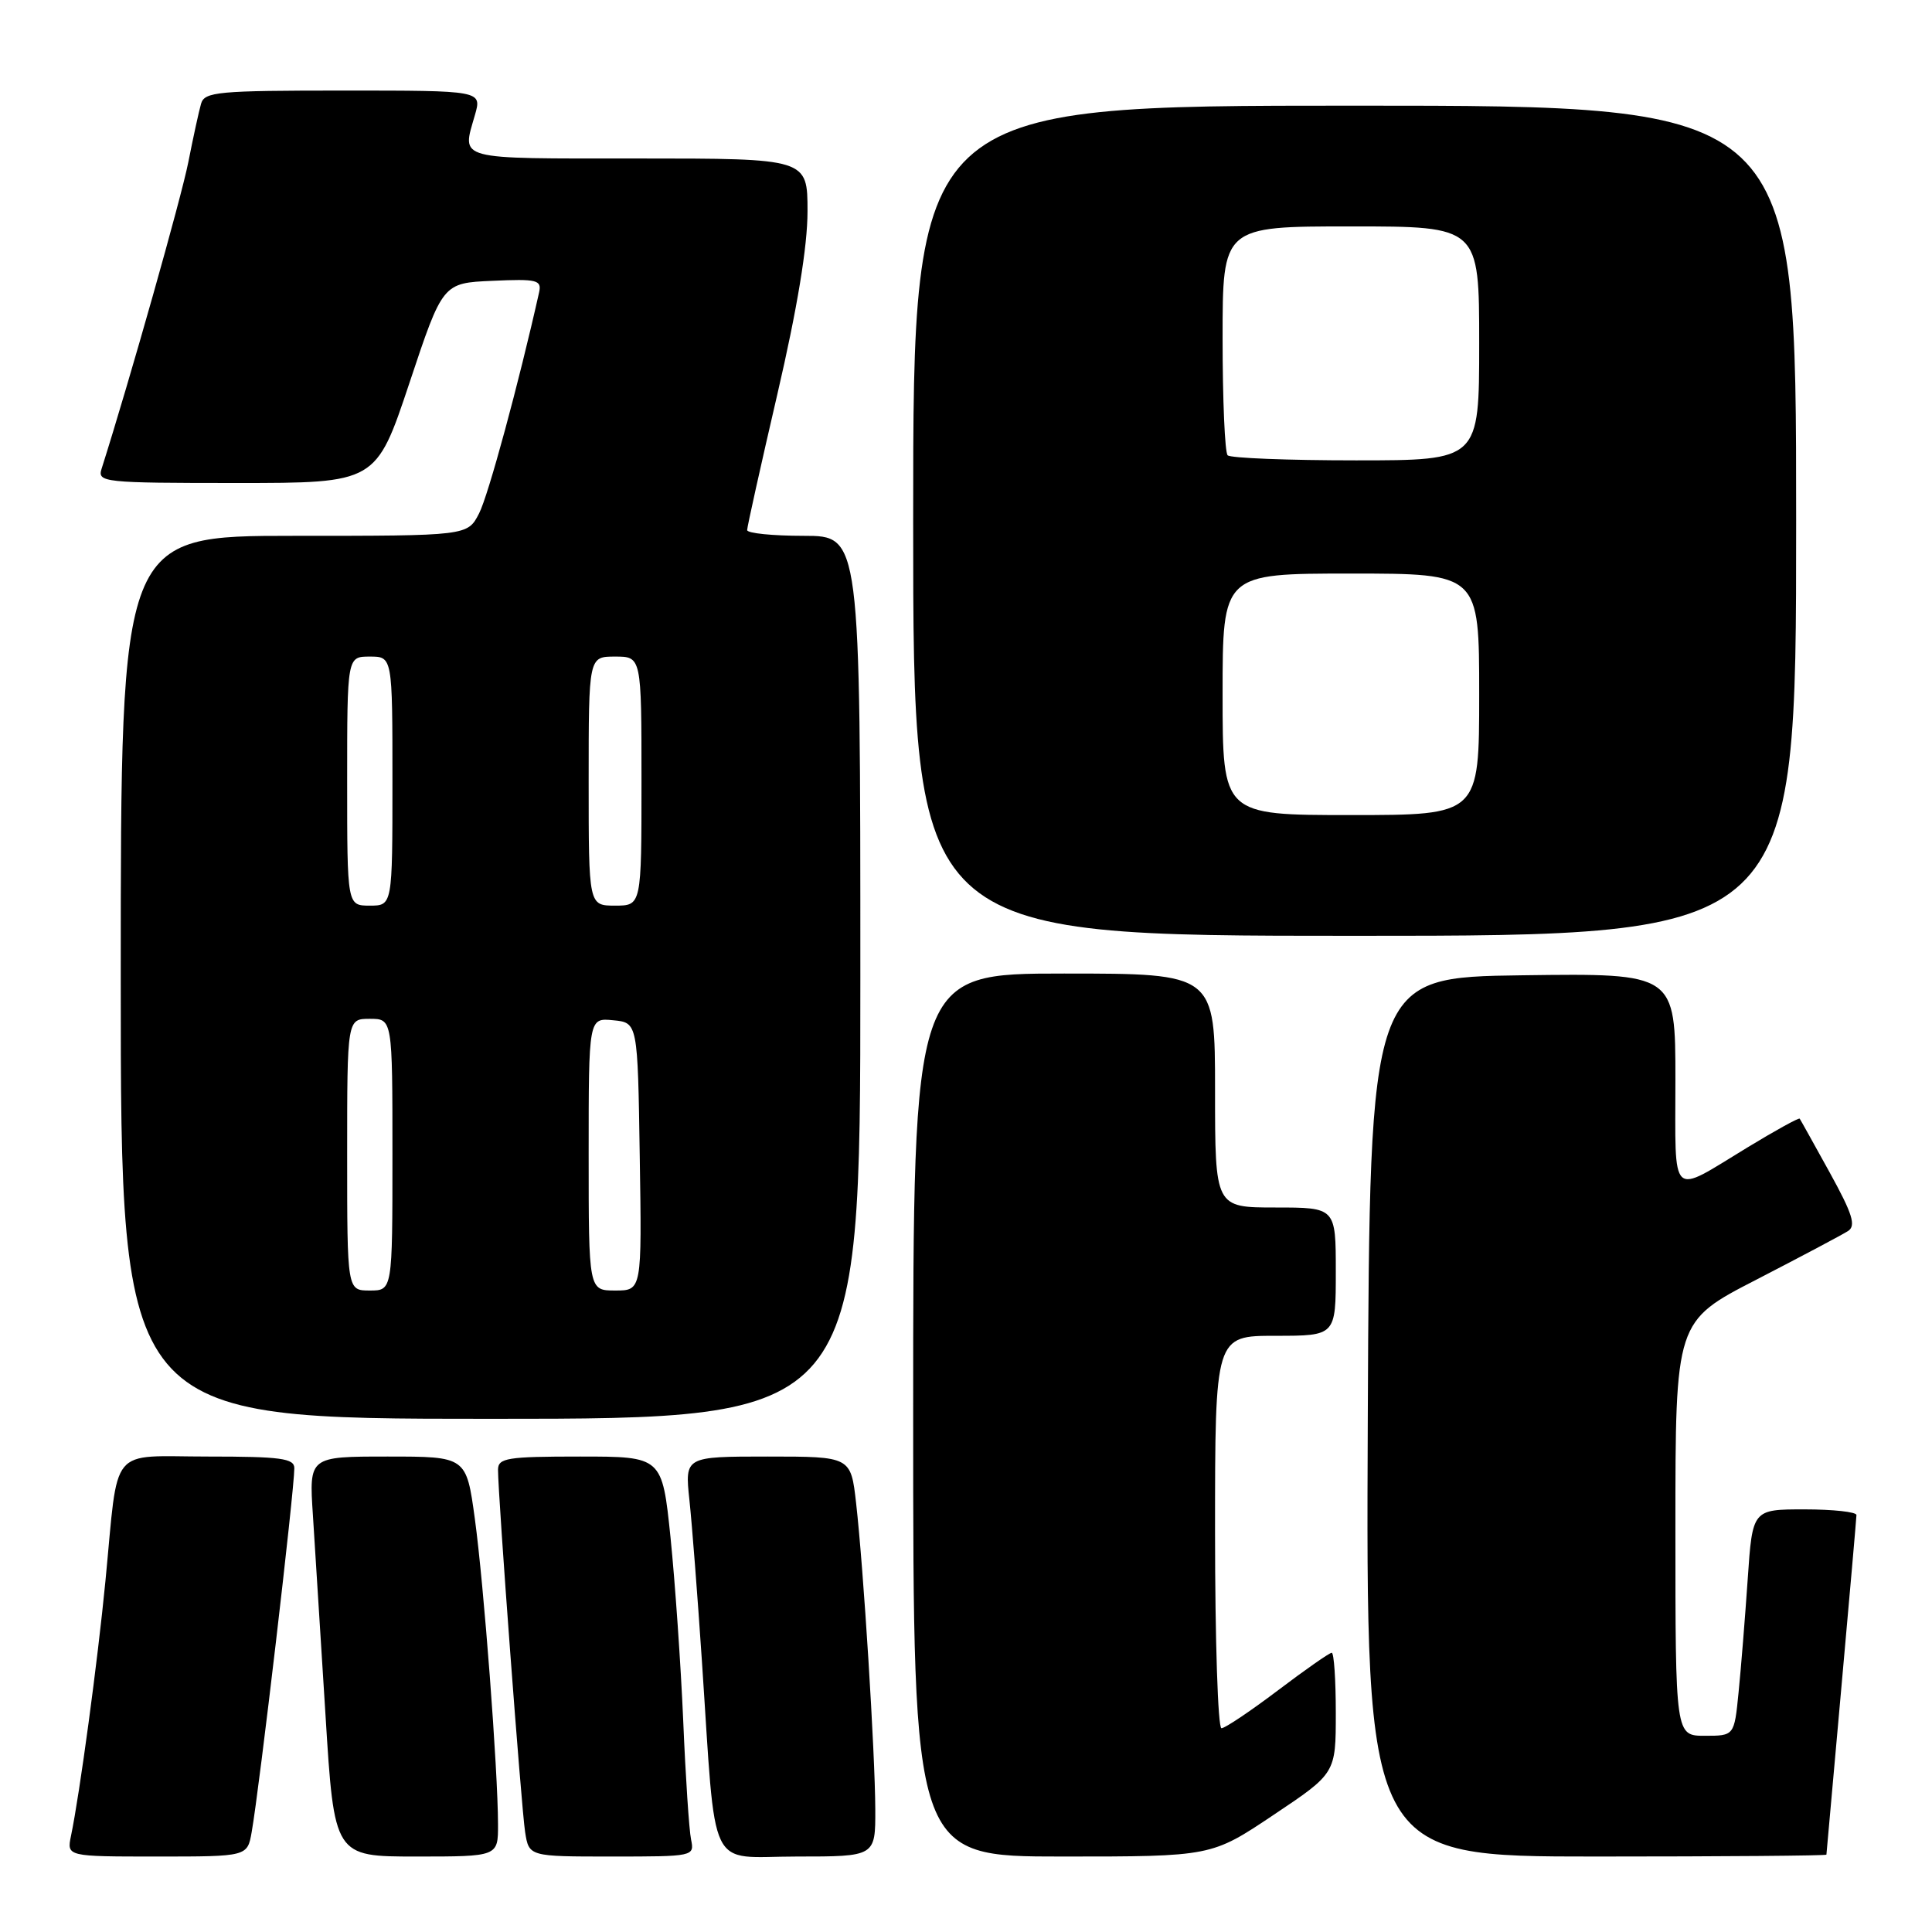 <?xml version="1.0" encoding="UTF-8" standalone="no"?>
<!DOCTYPE svg PUBLIC "-//W3C//DTD SVG 1.1//EN" "http://www.w3.org/Graphics/SVG/1.1/DTD/svg11.dtd" >
<svg xmlns="http://www.w3.org/2000/svg" xmlns:xlink="http://www.w3.org/1999/xlink" version="1.1" viewBox="0 0 256 256">
 <g >
 <path fill="currentColor"
d=" M 33.35 242.75 C 34.38 236.93 39.00 197.50 39.00 194.54 C 39.00 193.24 37.20 193.00 27.58 193.00 C 14.28 193.00 15.74 191.23 13.97 209.50 C 12.93 220.19 10.57 237.68 9.41 243.25 C 8.84 246.00 8.84 246.00 20.81 246.00 C 32.78 246.00 32.78 246.00 33.35 242.75 Z  M 65.99 241.75 C 65.98 234.56 64.11 209.95 62.92 201.25 C 61.79 193.00 61.79 193.00 51.37 193.00 C 40.95 193.00 40.95 193.00 41.46 200.75 C 41.73 205.01 42.48 216.94 43.13 227.25 C 44.29 246.00 44.29 246.00 55.15 246.00 C 66.00 246.00 66.00 246.00 65.99 241.75 Z  M 91.57 243.75 C 91.31 242.51 90.84 235.43 90.53 228.00 C 90.21 220.57 89.45 209.66 88.85 203.75 C 87.74 193.00 87.74 193.00 76.87 193.00 C 67.19 193.00 66.00 193.19 65.99 194.75 C 65.99 198.17 69.08 239.55 69.58 242.75 C 70.09 246.00 70.09 246.00 81.06 246.00 C 91.92 246.00 92.03 245.98 91.57 243.75 Z  M 115.98 239.75 C 115.95 232.30 114.43 207.88 113.44 199.18 C 112.74 193.00 112.74 193.00 101.74 193.00 C 90.74 193.00 90.74 193.00 91.35 198.75 C 91.69 201.91 92.43 211.47 93.00 220.00 C 94.94 248.80 93.58 246.00 105.57 246.00 C 116.00 246.00 116.00 246.00 115.98 239.75 Z  M 168.76 240.48 C 177.00 234.97 177.00 234.97 177.00 226.98 C 177.00 222.59 176.76 219.00 176.46 219.00 C 176.16 219.00 172.94 221.25 169.31 224.00 C 165.67 226.75 162.32 229.00 161.85 229.00 C 161.38 229.00 161.00 217.30 161.00 203.00 C 161.00 177.00 161.00 177.00 169.00 177.00 C 177.00 177.00 177.00 177.00 177.00 168.50 C 177.00 160.00 177.00 160.00 169.00 160.00 C 161.00 160.00 161.00 160.00 161.00 144.50 C 161.00 129.00 161.00 129.00 141.00 129.00 C 121.00 129.00 121.00 129.00 121.00 187.50 C 121.00 246.00 121.00 246.00 140.76 246.00 C 160.52 246.00 160.52 246.00 168.76 240.48 Z  M 242.01 245.75 C 242.02 245.61 242.91 235.60 244.00 223.50 C 245.09 211.40 245.98 201.16 245.99 200.75 C 245.99 200.34 242.90 200.00 239.11 200.00 C 232.21 200.00 232.21 200.00 231.58 209.25 C 231.23 214.34 230.69 221.09 230.37 224.25 C 229.80 230.00 229.80 230.00 225.90 230.00 C 222.00 230.00 222.00 230.00 222.00 202.54 C 222.00 175.08 222.00 175.08 232.75 169.55 C 238.66 166.50 244.11 163.61 244.87 163.12 C 245.96 162.42 245.48 160.87 242.45 155.37 C 240.36 151.59 238.58 148.38 238.47 148.23 C 238.37 148.07 235.25 149.79 231.55 152.04 C 221.15 158.36 222.00 159.16 222.00 143.09 C 222.00 128.96 222.00 128.96 201.75 129.23 C 181.50 129.50 181.50 129.50 181.24 187.75 C 180.98 246.00 180.98 246.00 211.49 246.00 C 228.27 246.00 242.01 245.89 242.01 245.75 Z  M 114.00 129.50 C 114.00 71.00 114.00 71.00 106.50 71.00 C 102.38 71.00 99.00 70.66 99.00 70.24 C 99.00 69.82 100.80 61.72 103.00 52.25 C 105.65 40.84 107.00 32.65 107.00 28.01 C 107.00 21.00 107.00 21.00 84.50 21.00 C 60.11 21.00 61.20 21.29 62.93 15.24 C 63.86 12.00 63.86 12.00 45.50 12.00 C 28.87 12.00 27.09 12.16 26.64 13.75 C 26.36 14.71 25.60 18.20 24.95 21.50 C 24.02 26.21 17.16 50.47 13.46 62.12 C 12.89 63.91 13.71 64.00 31.35 64.00 C 49.83 64.00 49.83 64.00 54.25 50.75 C 58.66 37.50 58.66 37.50 65.25 37.21 C 71.15 36.94 71.79 37.10 71.44 38.71 C 68.73 50.82 64.70 65.67 63.48 68.03 C 61.95 71.00 61.95 71.00 38.97 71.00 C 16.00 71.00 16.00 71.00 16.00 129.50 C 16.00 188.00 16.00 188.00 65.00 188.00 C 114.00 188.00 114.00 188.00 114.00 129.50 Z  M 238.00 69.00 C 238.00 14.00 238.00 14.00 179.50 14.00 C 121.00 14.00 121.00 14.00 121.00 69.00 C 121.00 124.00 121.00 124.00 179.50 124.00 C 238.00 124.00 238.00 124.00 238.00 69.00 Z  M 46.00 153.00 C 46.00 135.00 46.00 135.00 49.00 135.00 C 52.00 135.00 52.00 135.00 52.00 153.00 C 52.00 171.00 52.00 171.00 49.00 171.00 C 46.00 171.00 46.00 171.00 46.00 153.00 Z  M 78.00 152.94 C 78.00 134.87 78.00 134.87 81.25 135.19 C 84.50 135.50 84.50 135.50 84.77 153.25 C 85.05 171.00 85.05 171.00 81.52 171.00 C 78.00 171.00 78.00 171.00 78.00 152.94 Z  M 46.00 103.50 C 46.00 87.00 46.00 87.00 49.00 87.00 C 52.00 87.00 52.00 87.00 52.00 103.50 C 52.00 120.00 52.00 120.00 49.00 120.00 C 46.00 120.00 46.00 120.00 46.00 103.50 Z  M 78.00 103.50 C 78.00 87.00 78.00 87.00 81.50 87.00 C 85.00 87.00 85.00 87.00 85.00 103.50 C 85.00 120.00 85.00 120.00 81.50 120.00 C 78.00 120.00 78.00 120.00 78.00 103.50 Z  M 162.00 92.00 C 162.00 76.00 162.00 76.00 179.00 76.00 C 196.00 76.00 196.00 76.00 196.00 92.00 C 196.00 108.00 196.00 108.00 179.00 108.00 C 162.00 108.00 162.00 108.00 162.00 92.00 Z  M 162.67 60.33 C 162.30 59.97 162.00 52.99 162.00 44.83 C 162.00 30.00 162.00 30.00 179.00 30.00 C 196.00 30.00 196.00 30.00 196.00 45.50 C 196.00 61.00 196.00 61.00 179.67 61.00 C 170.68 61.00 163.03 60.70 162.67 60.33 Z "/>
</g>
</svg>